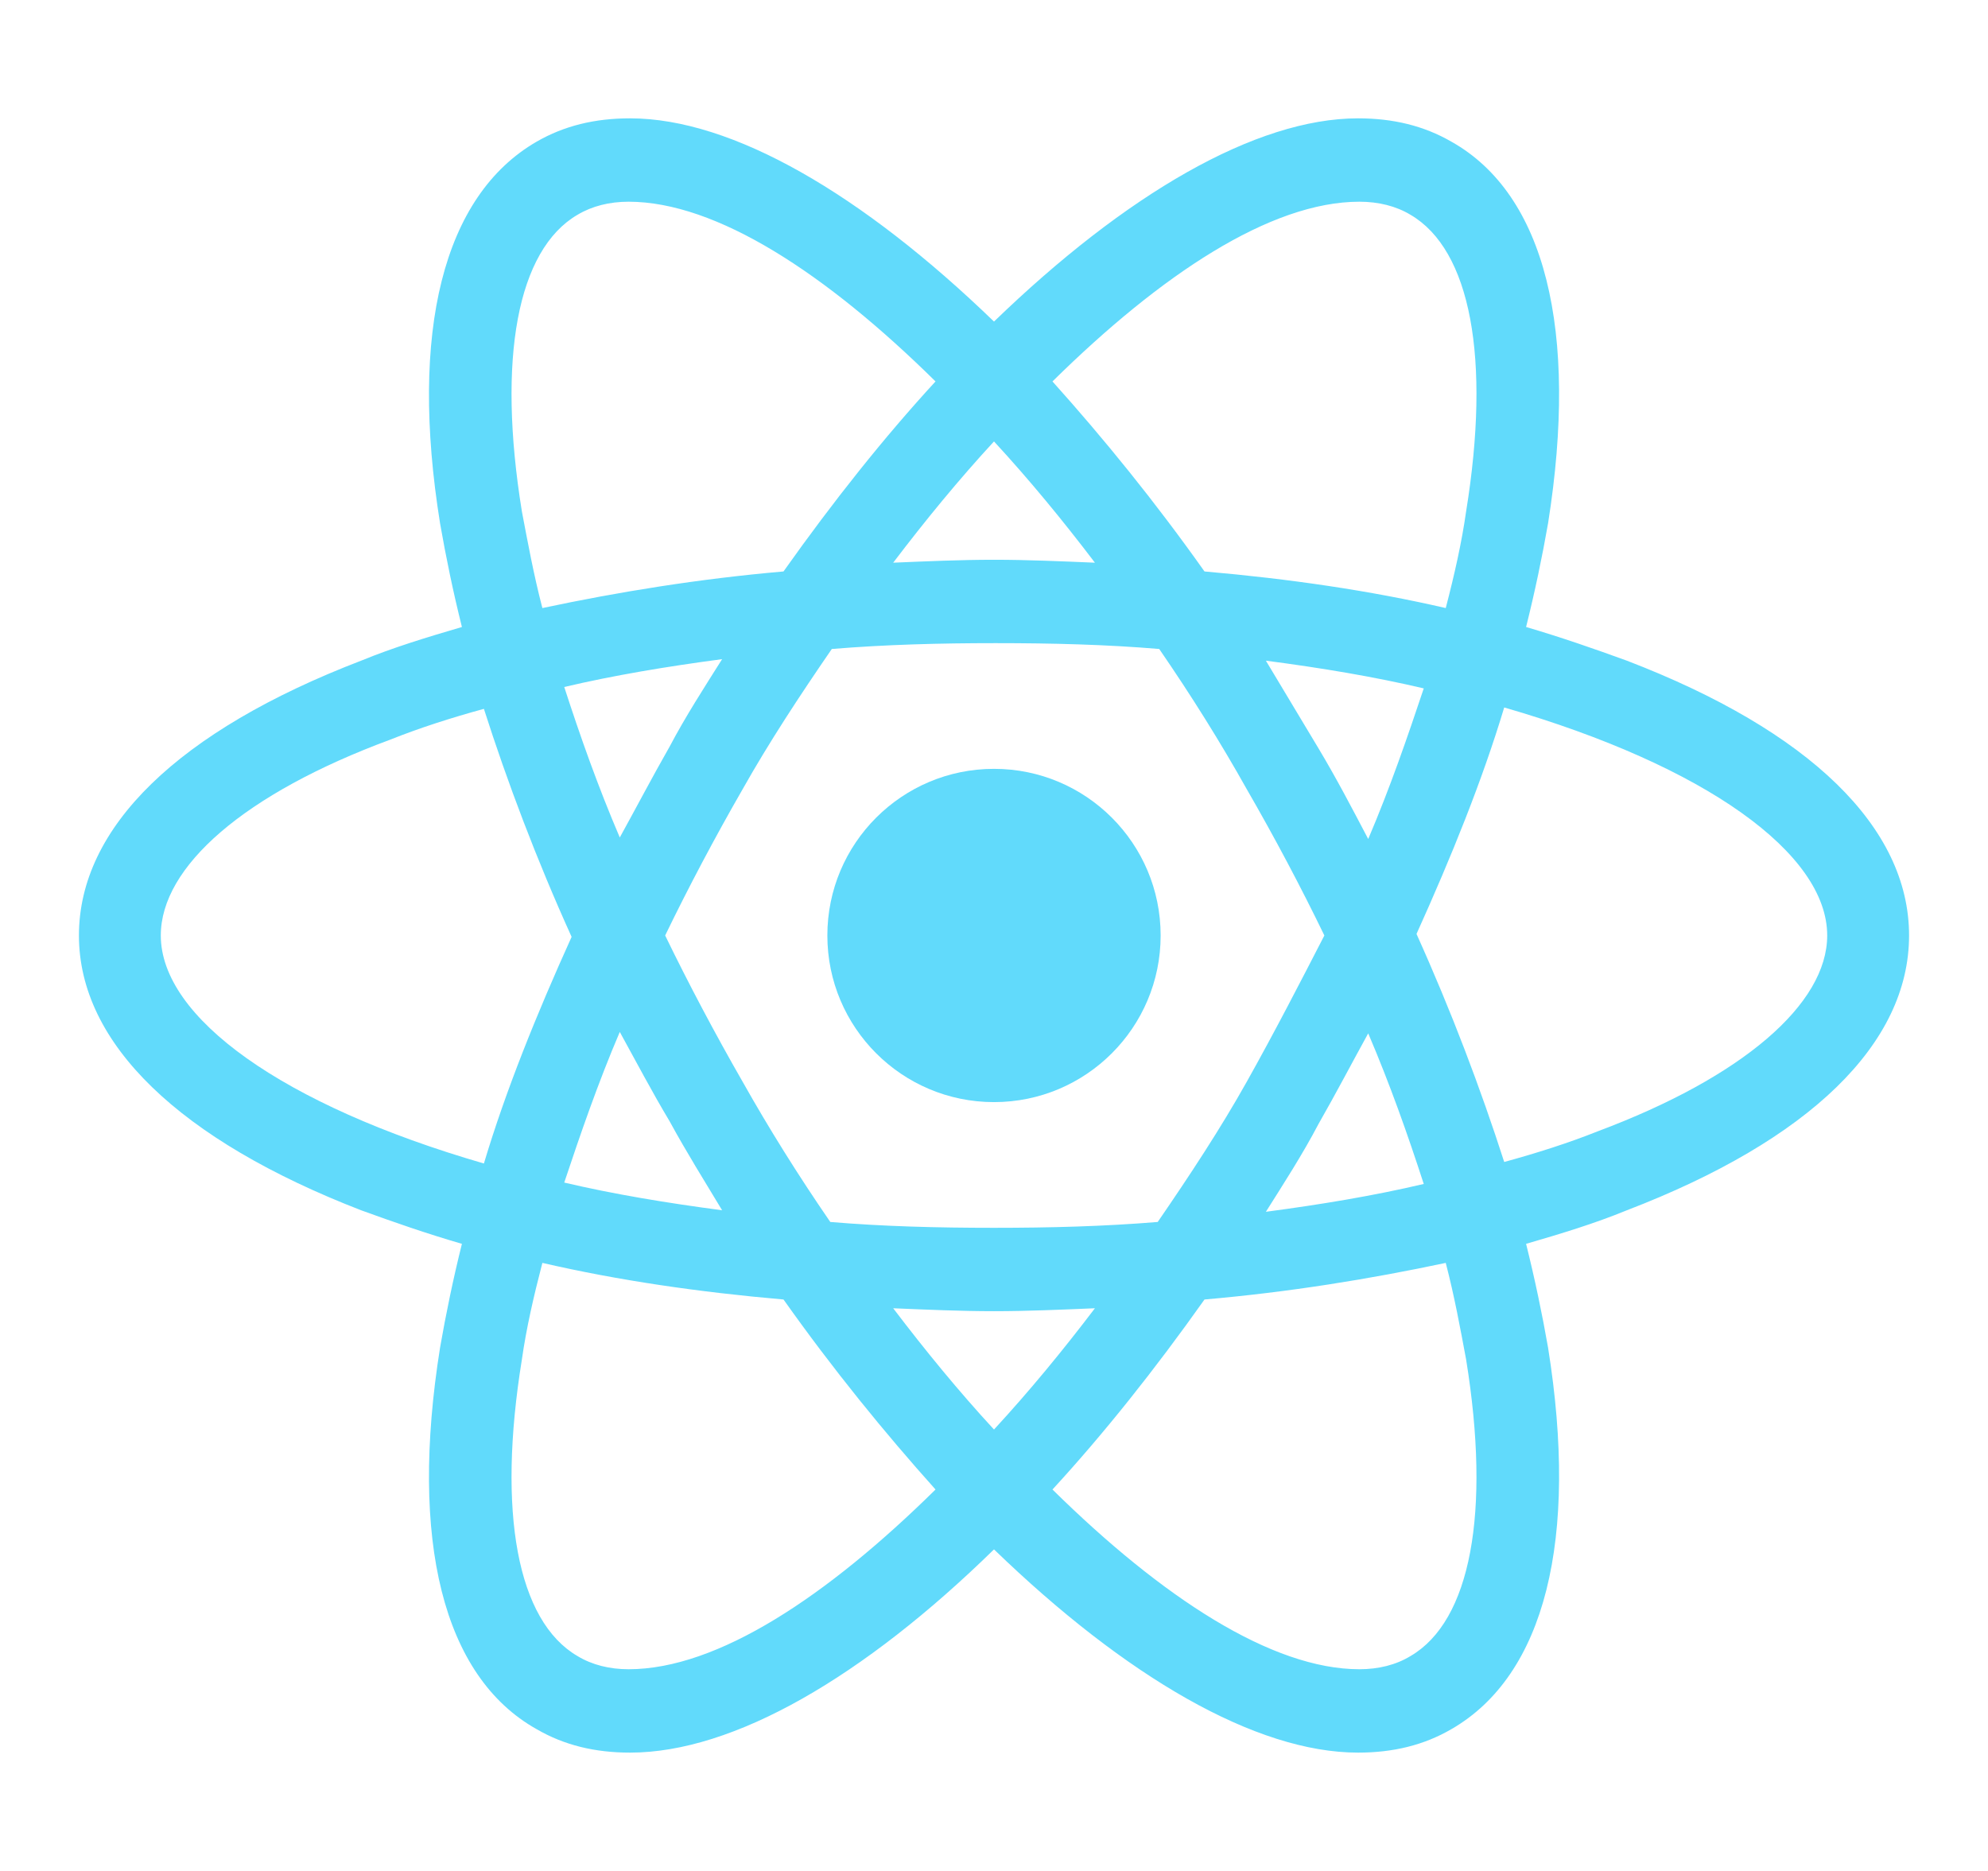 <svg width="17" height="16" viewBox="0 0 17 16" fill="none" xmlns="http://www.w3.org/2000/svg">
<g clip-path="url(#clip0_30_1065)">
<path d="M8.5 9.425C9.287 9.425 9.925 8.787 9.925 8C9.925 7.213 9.287 6.575 8.5 6.575C7.713 6.575 7.075 7.213 7.075 8C7.075 8.787 7.713 9.425 8.5 9.425Z" fill="#61DAFB"/>
<path d="M13.912 5.65C13.637 5.55 13.35 5.45 13.05 5.362C13.125 5.062 13.188 4.762 13.238 4.475C13.5 2.825 13.213 1.662 12.412 1.212C12.175 1.075 11.912 1.012 11.613 1.012C10.738 1.012 9.625 1.662 8.5 2.75C7.375 1.662 6.263 1.012 5.388 1.012C5.088 1.012 4.825 1.075 4.588 1.212C3.788 1.675 3.5 2.837 3.763 4.475C3.813 4.762 3.875 5.062 3.95 5.362C3.65 5.45 3.363 5.537 3.088 5.65C1.525 6.25 0.675 7.075 0.675 8C0.675 8.925 1.538 9.75 3.088 10.35C3.363 10.45 3.65 10.55 3.95 10.637C3.875 10.938 3.813 11.238 3.763 11.525C3.5 13.175 3.788 14.338 4.588 14.787C4.825 14.925 5.088 14.988 5.388 14.988C6.275 14.988 7.388 14.338 8.5 13.25C9.625 14.338 10.738 14.988 11.613 14.988C11.912 14.988 12.175 14.925 12.412 14.787C13.213 14.325 13.5 13.162 13.238 11.525C13.188 11.238 13.125 10.938 13.05 10.637C13.35 10.55 13.637 10.463 13.912 10.35C15.475 9.75 16.325 8.925 16.325 8C16.325 7.075 15.475 6.25 13.912 5.65ZM12.062 1.837C12.575 2.137 12.75 3.062 12.537 4.375C12.5 4.637 12.438 4.912 12.363 5.2C11.713 5.05 11.025 4.95 10.3 4.887C9.875 4.287 9.438 3.75 9 3.262C9.925 2.35 10.863 1.725 11.625 1.725C11.787 1.725 11.938 1.762 12.062 1.837ZM10.662 9.25C10.438 9.65 10.175 10.05 9.9 10.45C9.438 10.488 8.975 10.5 8.5 10.5C8.013 10.5 7.55 10.488 7.1 10.45C6.825 10.05 6.575 9.65 6.35 9.25C6.113 8.837 5.888 8.412 5.688 8C5.888 7.587 6.113 7.162 6.35 6.75C6.575 6.35 6.838 5.95 7.113 5.55C7.575 5.512 8.038 5.5 8.513 5.5C9 5.5 9.463 5.512 9.913 5.55C10.188 5.95 10.438 6.35 10.662 6.75C10.9 7.162 11.125 7.587 11.325 8C11.113 8.412 10.9 8.825 10.662 9.25ZM11.7 8.837C11.887 9.275 12.037 9.7 12.175 10.125C11.75 10.225 11.3 10.3 10.825 10.363C10.975 10.125 11.137 9.875 11.275 9.612C11.425 9.35 11.562 9.087 11.7 8.837ZM8.5 12.225C8.2 11.9 7.913 11.55 7.638 11.188C7.925 11.2 8.213 11.213 8.5 11.213C8.788 11.213 9.075 11.2 9.363 11.188C9.088 11.55 8.8 11.9 8.5 12.225ZM6.175 10.35C5.7 10.287 5.25 10.213 4.825 10.113C4.963 9.7 5.113 9.262 5.3 8.825C5.438 9.075 5.575 9.337 5.725 9.587C5.875 9.862 6.025 10.1 6.175 10.35ZM5.3 7.162C5.113 6.725 4.963 6.3 4.825 5.875C5.25 5.775 5.7 5.7 6.175 5.637C6.025 5.875 5.863 6.125 5.725 6.387C5.575 6.65 5.438 6.912 5.3 7.162ZM8.5 3.775C8.8 4.1 9.088 4.45 9.363 4.812C9.075 4.8 8.788 4.787 8.5 4.787C8.213 4.787 7.925 4.8 7.638 4.812C7.913 4.45 8.2 4.1 8.5 3.775ZM11.275 6.4L10.825 5.65C11.3 5.712 11.75 5.787 12.175 5.887C12.037 6.3 11.887 6.737 11.7 7.175C11.562 6.912 11.425 6.65 11.275 6.4ZM4.463 4.375C4.25 3.062 4.425 2.137 4.938 1.837C5.063 1.762 5.213 1.725 5.375 1.725C6.125 1.725 7.063 2.337 8 3.262C7.563 3.737 7.125 4.287 6.7 4.887C5.975 4.95 5.288 5.062 4.638 5.2C4.563 4.912 4.513 4.637 4.463 4.375ZM1.375 8C1.375 7.412 2.088 6.787 3.338 6.325C3.588 6.225 3.863 6.137 4.138 6.062C4.338 6.687 4.588 7.35 4.888 8.012C4.588 8.675 4.325 9.325 4.138 9.95C2.413 9.45 1.375 8.7 1.375 8ZM4.938 14.162C4.425 13.863 4.25 12.938 4.463 11.625C4.5 11.363 4.563 11.088 4.638 10.8C5.288 10.95 5.975 11.05 6.7 11.113C7.125 11.713 7.563 12.25 8 12.738C7.075 13.65 6.138 14.275 5.375 14.275C5.213 14.275 5.063 14.238 4.938 14.162ZM12.537 11.625C12.75 12.938 12.575 13.863 12.062 14.162C11.938 14.238 11.787 14.275 11.625 14.275C10.875 14.275 9.938 13.662 9 12.738C9.438 12.262 9.875 11.713 10.3 11.113C11.025 11.05 11.713 10.938 12.363 10.8C12.438 11.088 12.488 11.363 12.537 11.625ZM13.662 9.675C13.412 9.775 13.137 9.862 12.863 9.937C12.662 9.312 12.412 8.65 12.113 7.987C12.412 7.325 12.675 6.675 12.863 6.05C14.588 6.55 15.625 7.3 15.625 8C15.625 8.587 14.9 9.212 13.662 9.675Z" fill="#61DAFB"/>
</g>
<defs>
<clipPath id="clip0_30_1065">
<rect width="16" height="16" fill="white" transform="translate(0.5)"/>
</clipPath>
</defs>
</svg>
